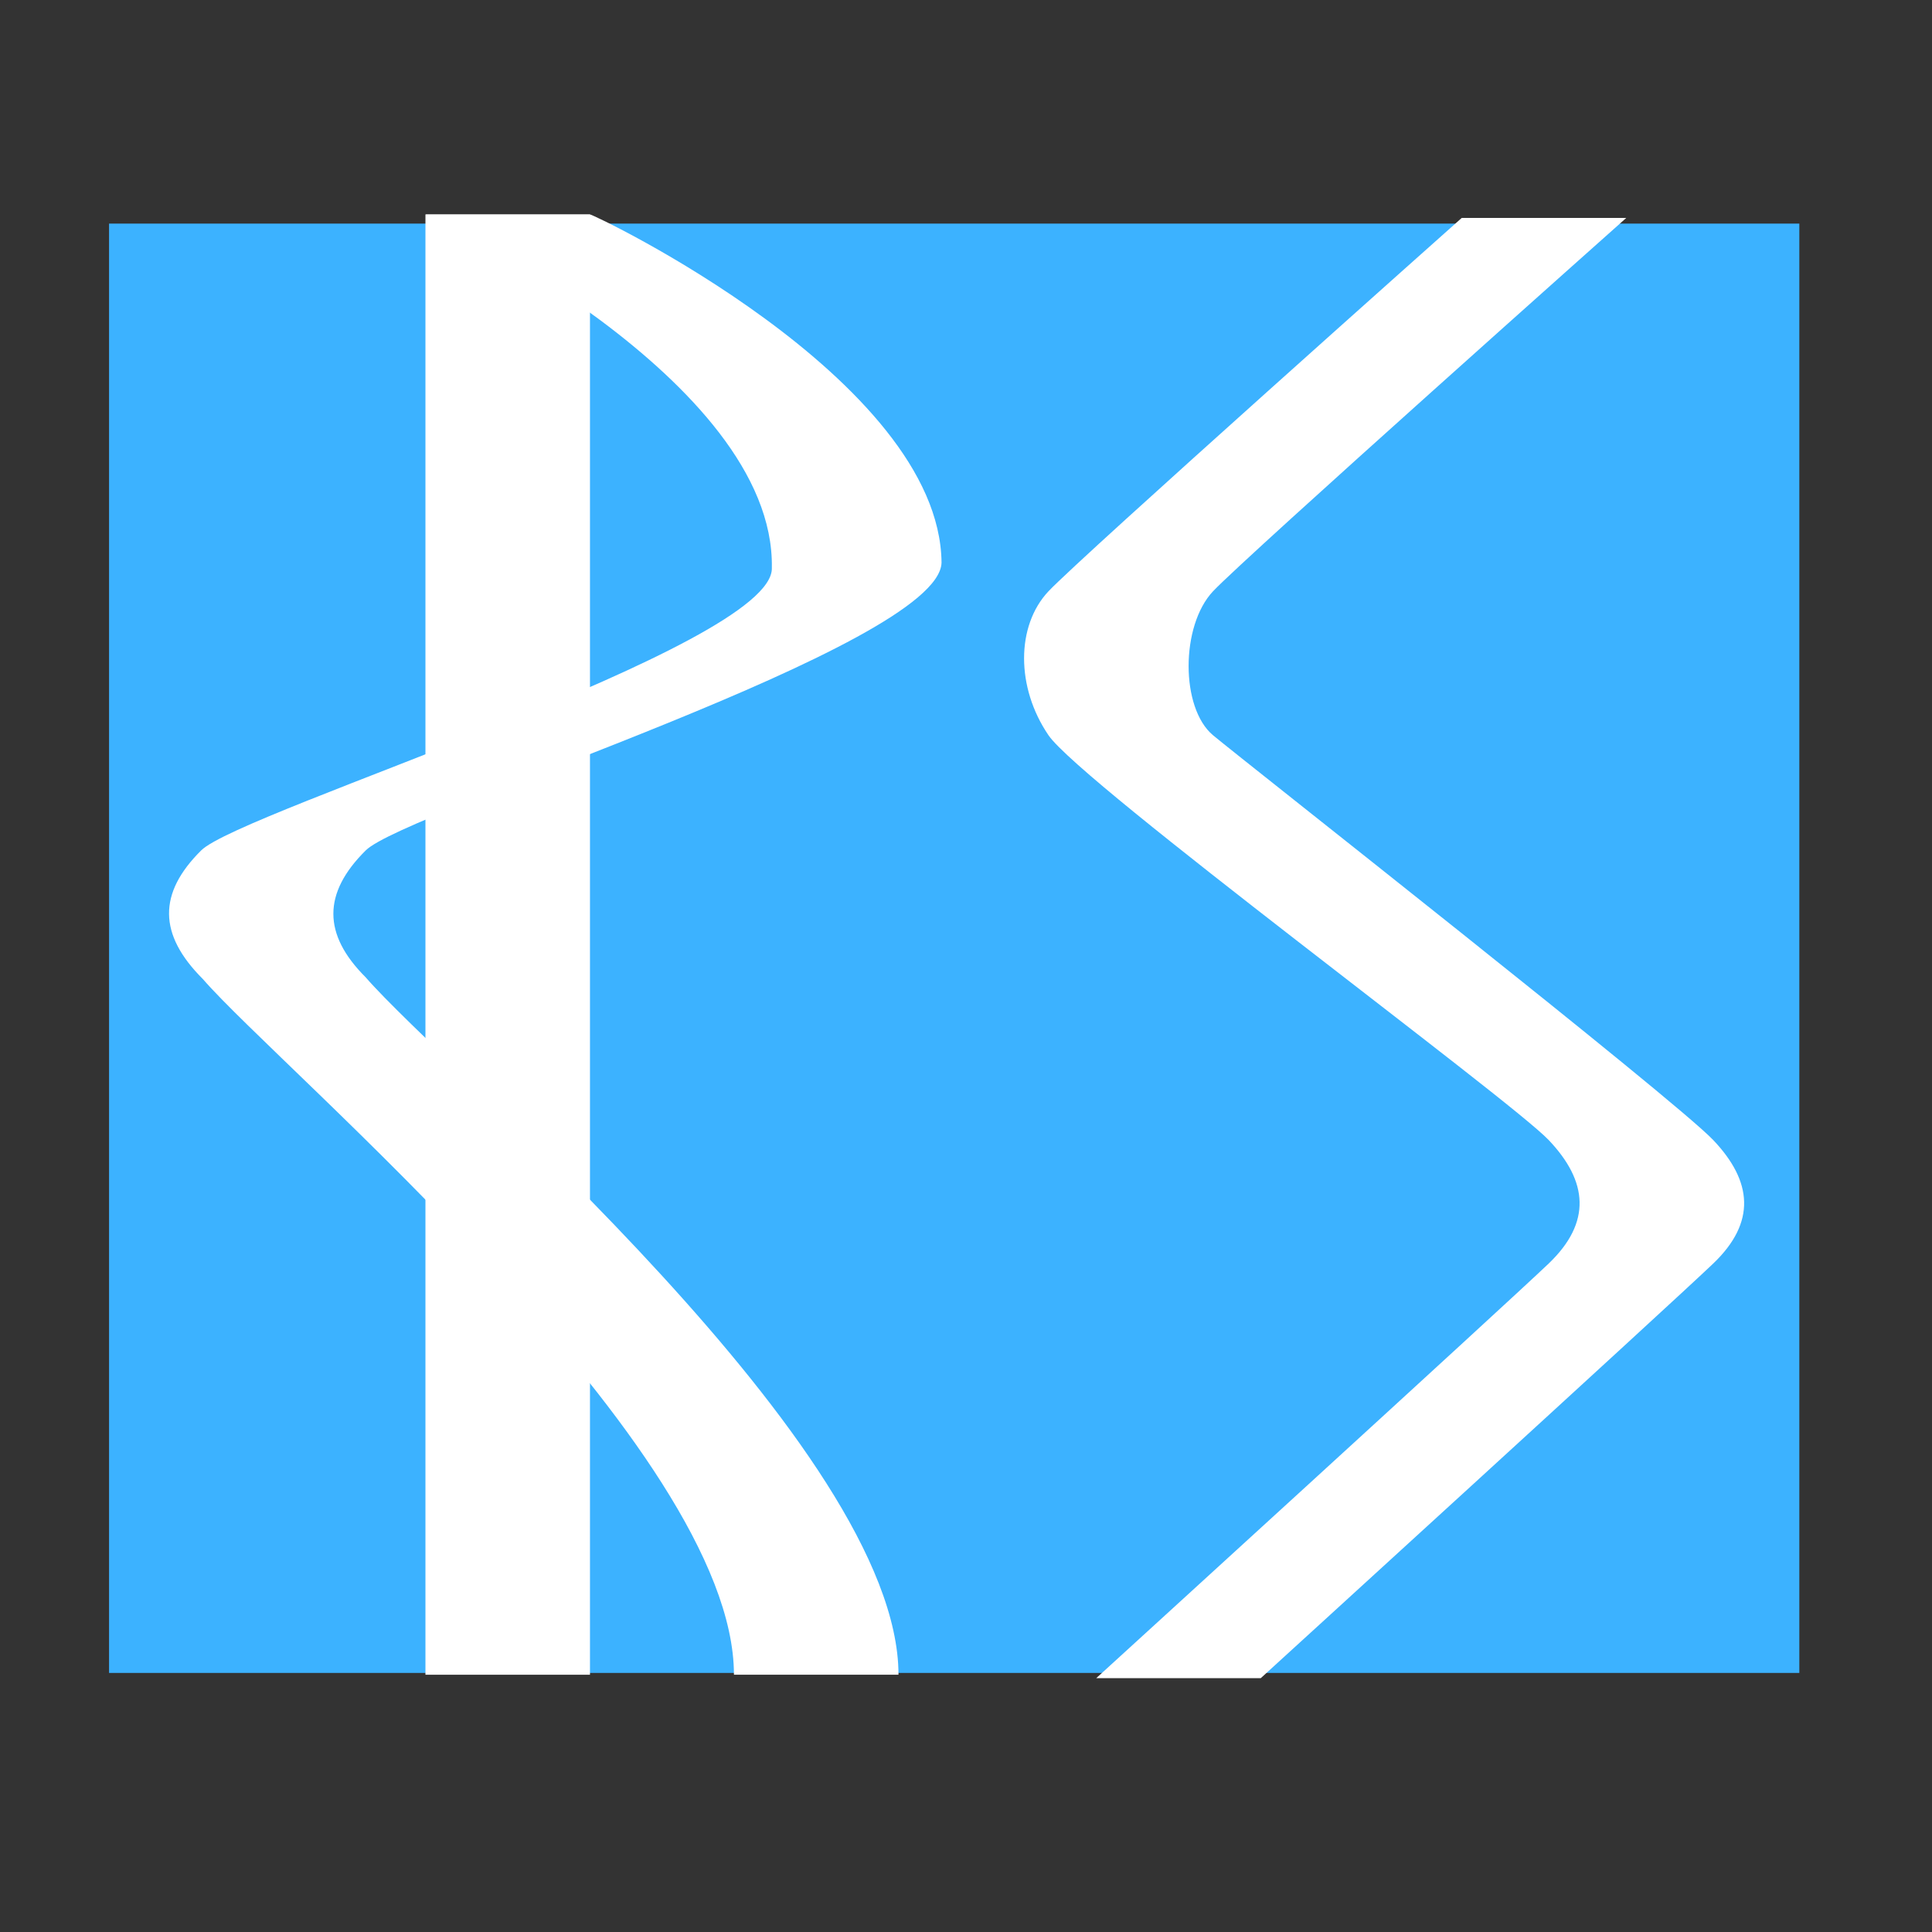 <?xml version="1.0" encoding="UTF-8" standalone="no"?>
<!-- Created with Inkscape (http://www.inkscape.org/) -->

<svg
   xmlns:dc="http://purl.org/dc/elements/1.1/"
   xmlns:cc="http://creativecommons.org/ns#"
   xmlns:rdf="http://www.w3.org/1999/02/22-rdf-syntax-ns#"
   xmlns:svg="http://www.w3.org/2000/svg"
   xmlns="http://www.w3.org/2000/svg"
   xmlns:sodipodi="http://sodipodi.sourceforge.net/DTD/sodipodi-0.dtd"
   xmlns:inkscape="http://www.inkscape.org/namespaces/inkscape"
   width="200mm"
   height="200mm"
   viewBox="0 0 708.661 708.661"
   id="svg2"
   version="1.1"
   inkscape:version="0.91 r13725"
   sodipodi:docname="logo-sketch.svg">
  <rect x="0" y="0" width="708.661" height="708.661" fill="#333333" stroke="none"/>
  <defs
     id="defs4" />
  <sodipodi:namedview
     id="base"
     pagecolor="#ffffff"
     bordercolor="#666666"
     borderopacity="1.0"
     inkscape:pageopacity="0.0"
     inkscape:pageshadow="2"
     inkscape:zoom="0.14975417"
     inkscape:cx="318.67496"
     inkscape:cy="535.67506"
     inkscape:document-units="px"
     inkscape:current-layer="layer1"
     showgrid="false"
     inkscape:window-width="1920"
     inkscape:window-height="1018"
     inkscape:window-x="1358"
     inkscape:window-y="-8"
     inkscape:window-maximized="1">
    <inkscape:grid
       type="xygrid"
       id="grid3336" />
  </sodipodi:namedview>
  <g
     inkscape:label="Layer 1"
     inkscape:groupmode="layer"
     id="layer1"
     transform="translate(0,-343.701)">
    <rect
       style="fill:#3cb2ff;fill-opacity:1;stroke:none;stroke-width:0;stroke-linecap:butt;stroke-linejoin:round;stroke-miterlimit:4;stroke-dasharray:none;stroke-opacity:1"
       id="rect4144"
       width="620"
       height="531.62"
       x="40"
       y="425.717" />
    <path
       style="fill:#ffffff;fill-opacity:1;fill-rule:evenodd;stroke:none;stroke-width:0.754px;stroke-linecap:butt;stroke-linejoin:miter;stroke-opacity:1"
       d="m 536.173,423.629 c 0,0 -139.645,124.285 -151.585,136.953 -11.94,12.668 -11.94,35.3 0,52.808 11.94,17.508 169.117,133.373 183.489,148.498 14.372,15.125 15.804,30.139 0,45.264 -15.804,15.125 -165.981,152.103 -165.981,152.103 l 60.352,0 c 0,0 150.177,-136.978 165.981,-152.103 15.804,-15.125 14.372,-30.139 0,-45.264 -14.372,-15.125 -171.55,-138.534 -183.489,-148.498 -11.94,-9.964 -11.94,-40.14 0,-52.808 11.94,-12.668 151.585,-136.953 151.585,-136.953 z"
       id="path3338"
       inkscape:connector-curvature="0"
       sodipodi:nodetypes="czzzzcczzzzcc" />
    <path
       style="fill:#ffffff;fill-opacity:1;fill-rule:evenodd;stroke:none;stroke-width:0.754px;stroke-linecap:butt;stroke-linejoin:miter;stroke-opacity:1"
       d="m 216.405,422.369 0,535.627 -60.352,0 0,-535.627 z"
       id="path3342"
       inkscape:connector-curvature="0" />
    <path
       style="fill:#ffffff;fill-opacity:1;fill-rule:evenodd;stroke:none;stroke-width:0.754px;stroke-linecap:butt;stroke-linejoin:miter;stroke-opacity:1"
       d="m 156.053,422.369 60.352,0 c 0.782,-0.391 128.249,60.352 128.953,127.681 -0.704,30.744 -196.849,91.096 -211.233,105.604 -15.792,15.668 -15.792,30.756 0,46.524 28.842,33.275 195.441,172.834 195.441,255.818 l -60.352,0 C 269.213,875.012 103.245,736.083 74.402,702.808 57.98,686.411 57.98,671.323 73.772,655.655 88.156,641.147 284.302,580.794 283.116,551.939 284.302,482.722 156.437,422.216 156.053,422.369"
       id="path3340"
       inkscape:connector-curvature="0"
       sodipodi:nodetypes="ccccccccccc" />
  </g>
</svg>

